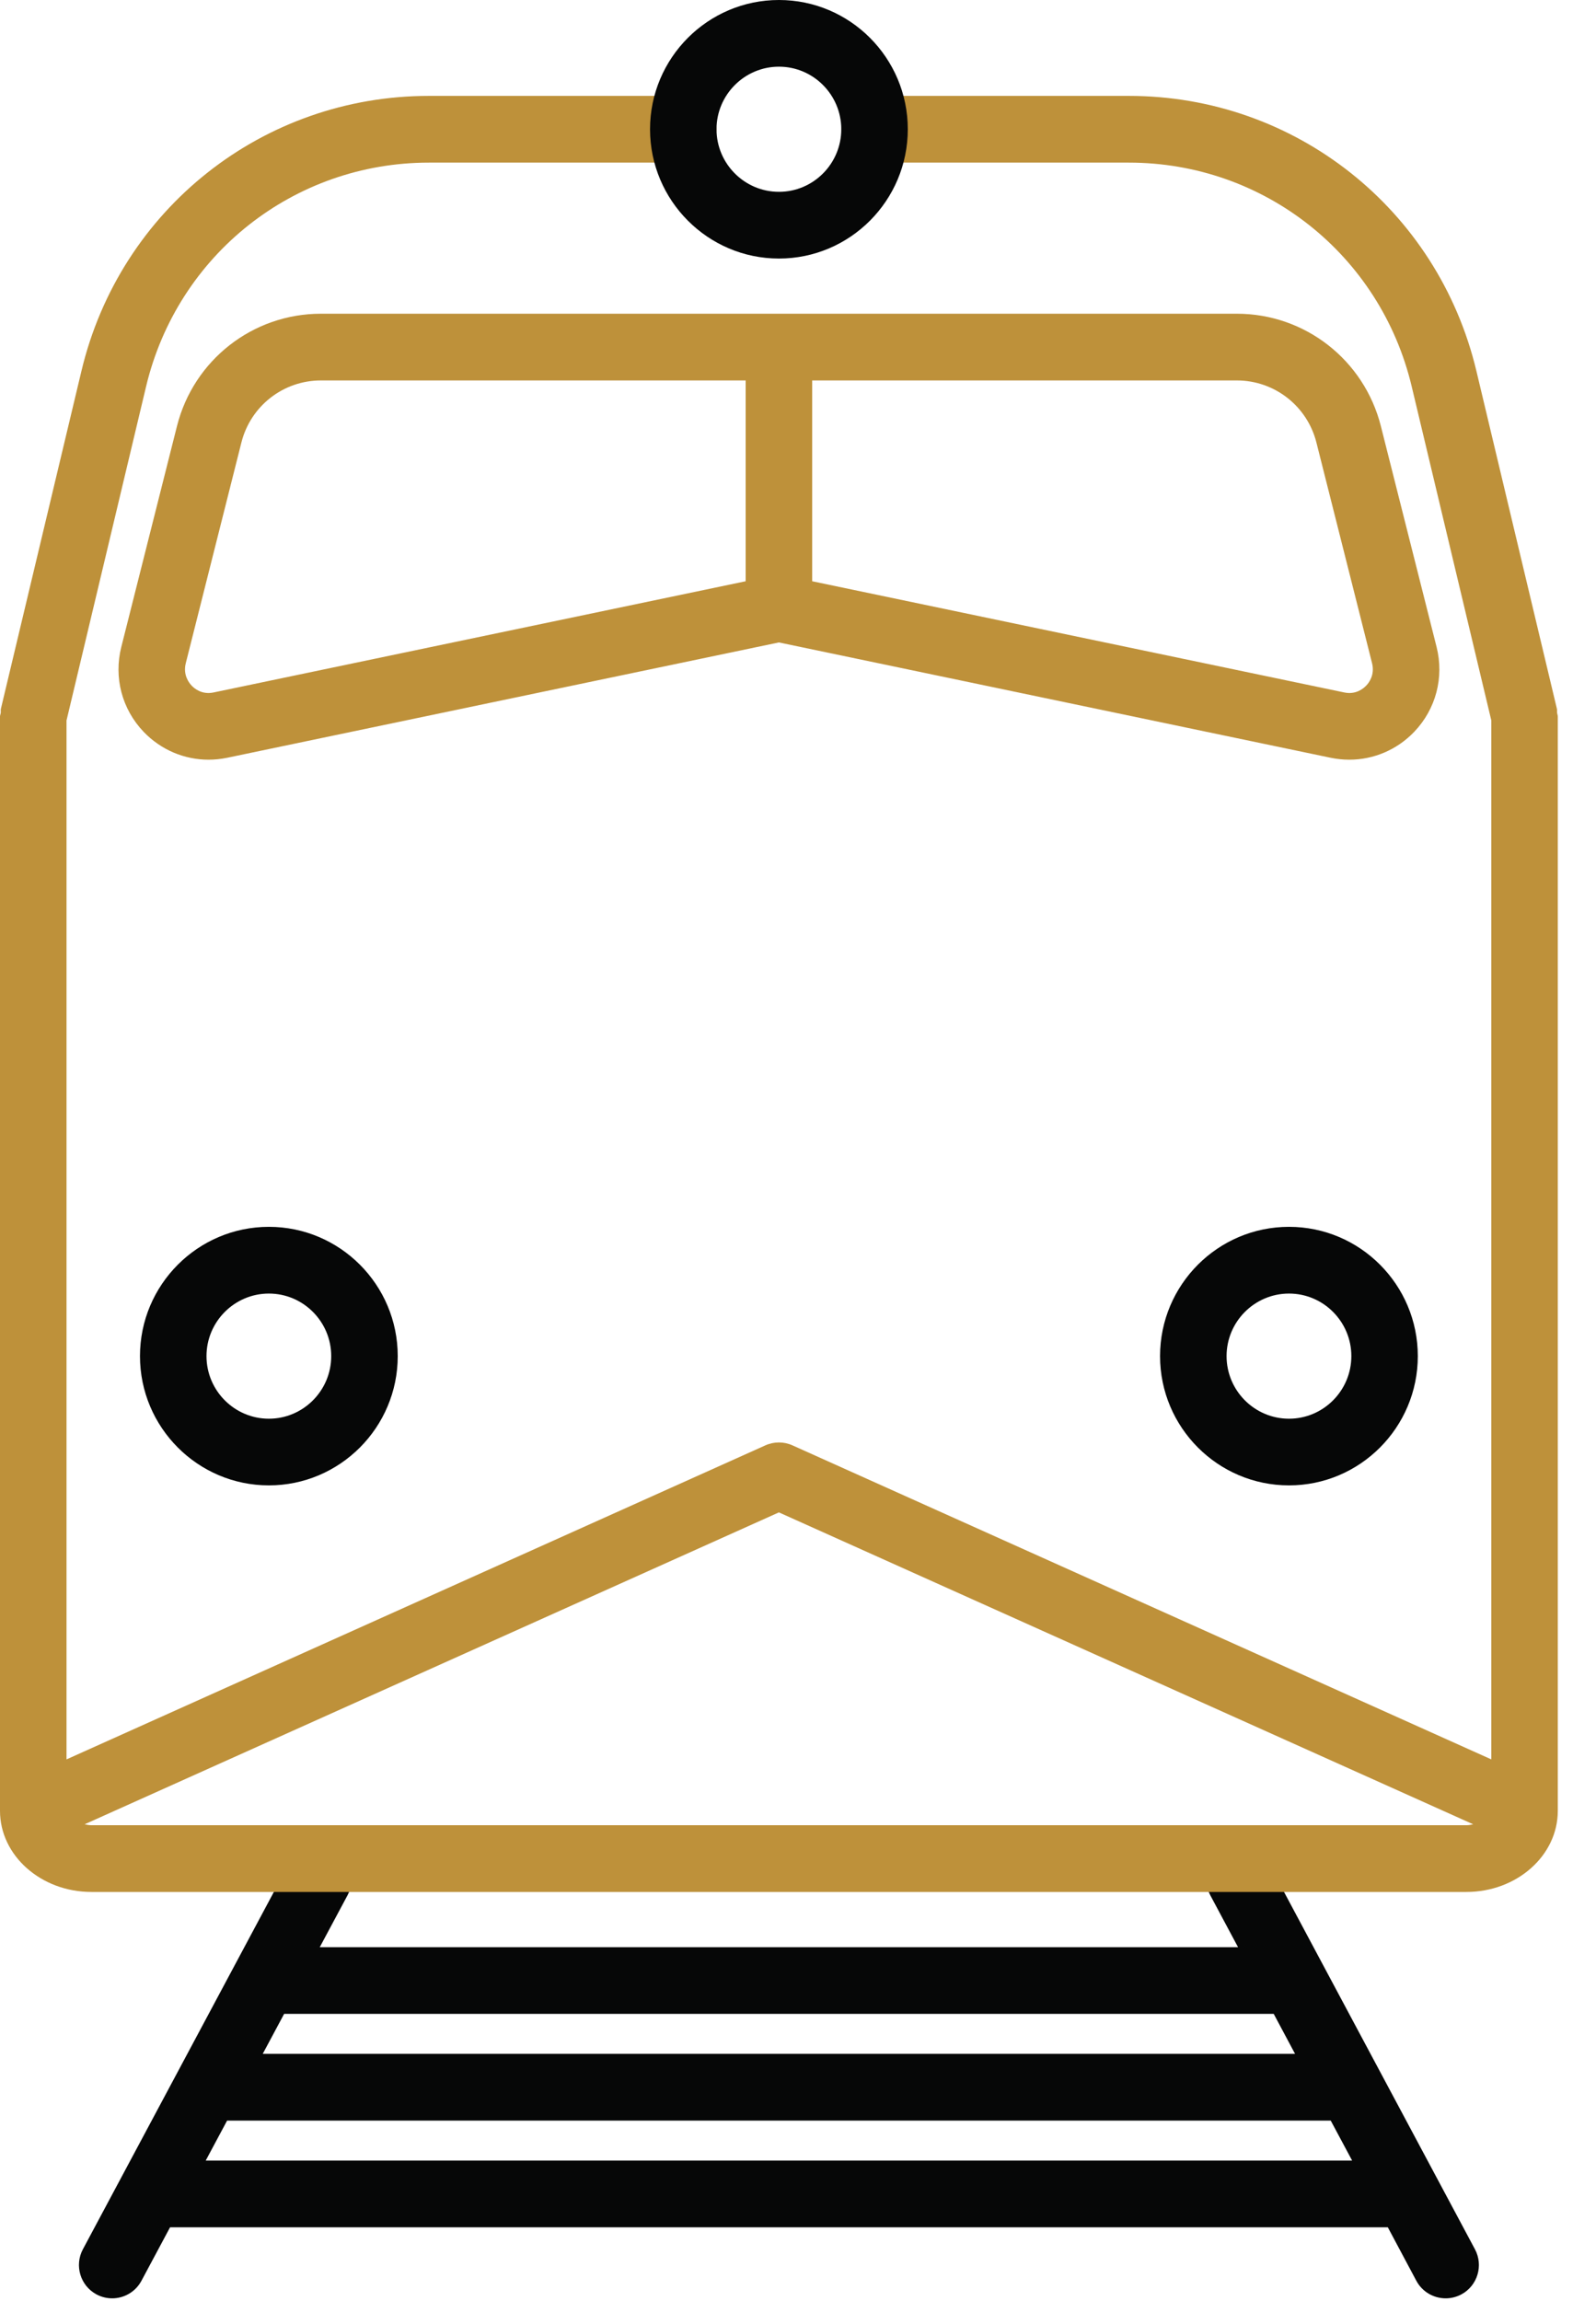 <?xml version="1.0" encoding="UTF-8"?>
<svg width="34px" height="49px" viewBox="0 0 34 49" version="1.1" xmlns="http://www.w3.org/2000/svg" xmlns:xlink="http://www.w3.org/1999/xlink">
    <!-- Generator: sketchtool 46.2 (44496) - http://www.bohemiancoding.com/sketch -->
    <title>537C699E-9E2D-49D1-89B7-CB438C7C5E4E</title>
    <desc>Created with sketchtool.</desc>
    <defs></defs>
    <g id="Desktop-design" stroke="none" stroke-width="1" fill="none" fill-rule="evenodd">
        <g id="Parkchester_HP_C1" transform="translate(-483, -2223)">
            <g id="Amenities-&amp;-Facilities" transform="translate(0, 1692)">
                <g id="icons" transform="translate(74, 431)">
                    <g id="Group" transform="translate(409, 100)">
                        <g id="train">
                            <g id="Page-1">
                                <path d="M4.382,46.011 L4.838,45.159 L28.349,45.159 L28.805,46.011 L4.382,46.011 Z M27.134,42.886 L27.589,43.738 L5.597,43.738 L6.053,42.886 L27.134,42.886 Z M31.421,47.899 L27.032,39.688 C26.846,39.344 26.419,39.213 26.073,39.399 C25.728,39.584 25.598,40.014 25.783,40.36 L26.374,41.466 L6.812,41.466 L7.404,40.36 C7.588,40.014 7.459,39.584 7.115,39.399 C6.769,39.213 6.341,39.343 6.156,39.688 L1.766,47.899 C1.581,48.244 1.711,48.675 2.055,48.86 C2.162,48.917 2.276,48.944 2.39,48.944 C2.641,48.944 2.886,48.809 3.014,48.569 L3.623,47.431 L29.565,47.431 L30.172,48.569 C30.3,48.809 30.545,48.944 30.798,48.944 C30.91,48.944 31.025,48.917 31.132,48.86 C31.477,48.675 31.606,48.244 31.421,47.899 L31.421,47.899 Z" id="Fill-1" fill="#060707"></path>
                                <path d="M27.46,27.547 C28.192,27.547 28.788,28.145 28.788,28.879 C28.788,29.614 28.192,30.212 27.46,30.212 C26.727,30.212 26.13,29.614 26.13,28.879 C26.13,28.145 26.727,27.547 27.46,27.547 M27.46,31.632 C28.973,31.632 30.204,30.397 30.204,28.879 C30.204,27.36 28.973,26.126 27.46,26.126 C25.945,26.126 24.713,27.36 24.713,28.879 C24.713,30.397 25.945,31.632 27.46,31.632" id="Fill-3" fill="#060707"></path>
                                <path d="M5.728,27.547 C6.46,27.547 7.056,28.145 7.056,28.879 C7.056,29.614 6.46,30.212 5.728,30.212 C4.996,30.212 4.399,29.614 4.399,28.879 C4.399,28.145 4.996,27.547 5.728,27.547 M5.728,31.632 C7.241,31.632 8.473,30.397 8.473,28.879 C8.473,27.36 7.241,26.126 5.728,26.126 C4.214,26.126 2.982,27.36 2.982,28.879 C2.982,30.397 4.214,31.632 5.728,31.632" id="Fill-5" fill="#060707"></path>
                                <path d="M1.947,38.869 C1.894,38.869 1.85,38.858 1.803,38.849 L16.593,32.207 L31.383,38.849 C31.337,38.858 31.293,38.869 31.239,38.869 L1.947,38.869 Z M33.171,15.177 C33.167,15.15 33.174,15.123 33.167,15.094 L31.452,7.9 C30.63,4.451 27.586,2.042 24.048,2.042 L18.631,2.042 C18.24,2.042 17.923,2.36 17.923,2.752 C17.923,3.146 18.24,3.463 18.631,3.463 L24.048,3.463 C26.927,3.463 29.406,5.423 30.074,8.231 L31.77,15.343 L31.77,37.467 L16.883,30.78 C16.7,30.697 16.488,30.697 16.304,30.78 L1.417,37.467 L1.417,15.343 L3.112,8.231 C3.782,5.423 6.26,3.463 9.138,3.463 L14.556,3.463 C14.947,3.463 15.264,3.146 15.264,2.752 C15.264,2.36 14.947,2.042 14.556,2.042 L9.138,2.042 C5.601,2.042 2.557,4.451 1.735,7.9 L0.019,15.094 C0.013,15.123 0.019,15.15 0.016,15.177 C0.013,15.206 0,15.231 0,15.259 L0,38.563 C0,39.515 0.874,40.29 1.947,40.29 L31.239,40.29 C32.314,40.29 33.186,39.515 33.186,38.563 L33.186,15.259 C33.186,15.231 33.174,15.206 33.171,15.177 L33.171,15.177 Z" id="Fill-7" fill="#BE913A"></path>
                                <path d="M15.885,10.46 L15.885,12.378 L4.551,14.746 C4.301,14.799 4.14,14.662 4.083,14.601 C4.025,14.541 3.896,14.372 3.957,14.126 L5.143,9.422 C5.339,8.645 6.035,8.102 6.835,8.102 L15.885,8.102 L15.885,10.46 Z M17.302,10.46 L17.302,8.102 L26.35,8.102 C27.15,8.102 27.847,8.645 28.044,9.424 L29.23,14.126 C29.291,14.372 29.163,14.541 29.104,14.601 C29.045,14.662 28.886,14.799 28.636,14.746 L17.302,12.378 L17.302,10.46 Z M3.77,9.075 L2.584,13.778 C2.42,14.427 2.598,15.102 3.06,15.585 C3.429,15.969 3.926,16.178 4.443,16.178 C4.574,16.178 4.707,16.164 4.84,16.137 L16.593,13.681 L28.347,16.137 C28.48,16.164 28.612,16.178 28.744,16.178 C29.262,16.178 29.759,15.969 30.127,15.585 C30.589,15.102 30.767,14.427 30.604,13.778 L29.417,9.075 C29.061,7.666 27.801,6.681 26.35,6.681 L16.593,6.681 L6.835,6.681 C5.386,6.681 4.125,7.666 3.77,9.075 L3.77,9.075 Z" id="Fill-9" fill="#BE913A"></path>
                                <path d="M16.594,1.42 C17.326,1.42 17.922,2.018 17.922,2.752 C17.922,3.487 17.326,4.085 16.594,4.085 C15.862,4.085 15.264,3.487 15.264,2.752 C15.264,2.018 15.862,1.42 16.594,1.42 M16.594,5.506 C18.108,5.506 19.339,4.27 19.339,2.752 C19.339,1.234 18.108,-7.10542736e-15 16.594,-7.10542736e-15 C15.08,-7.10542736e-15 13.848,1.234 13.848,2.752 C13.848,4.27 15.08,5.506 16.594,5.506" id="Fill-11" fill="#060707"></path>
                            </g>
                        </g>
                    </g>
                </g>
            </g>
        </g>
    </g>
</svg>